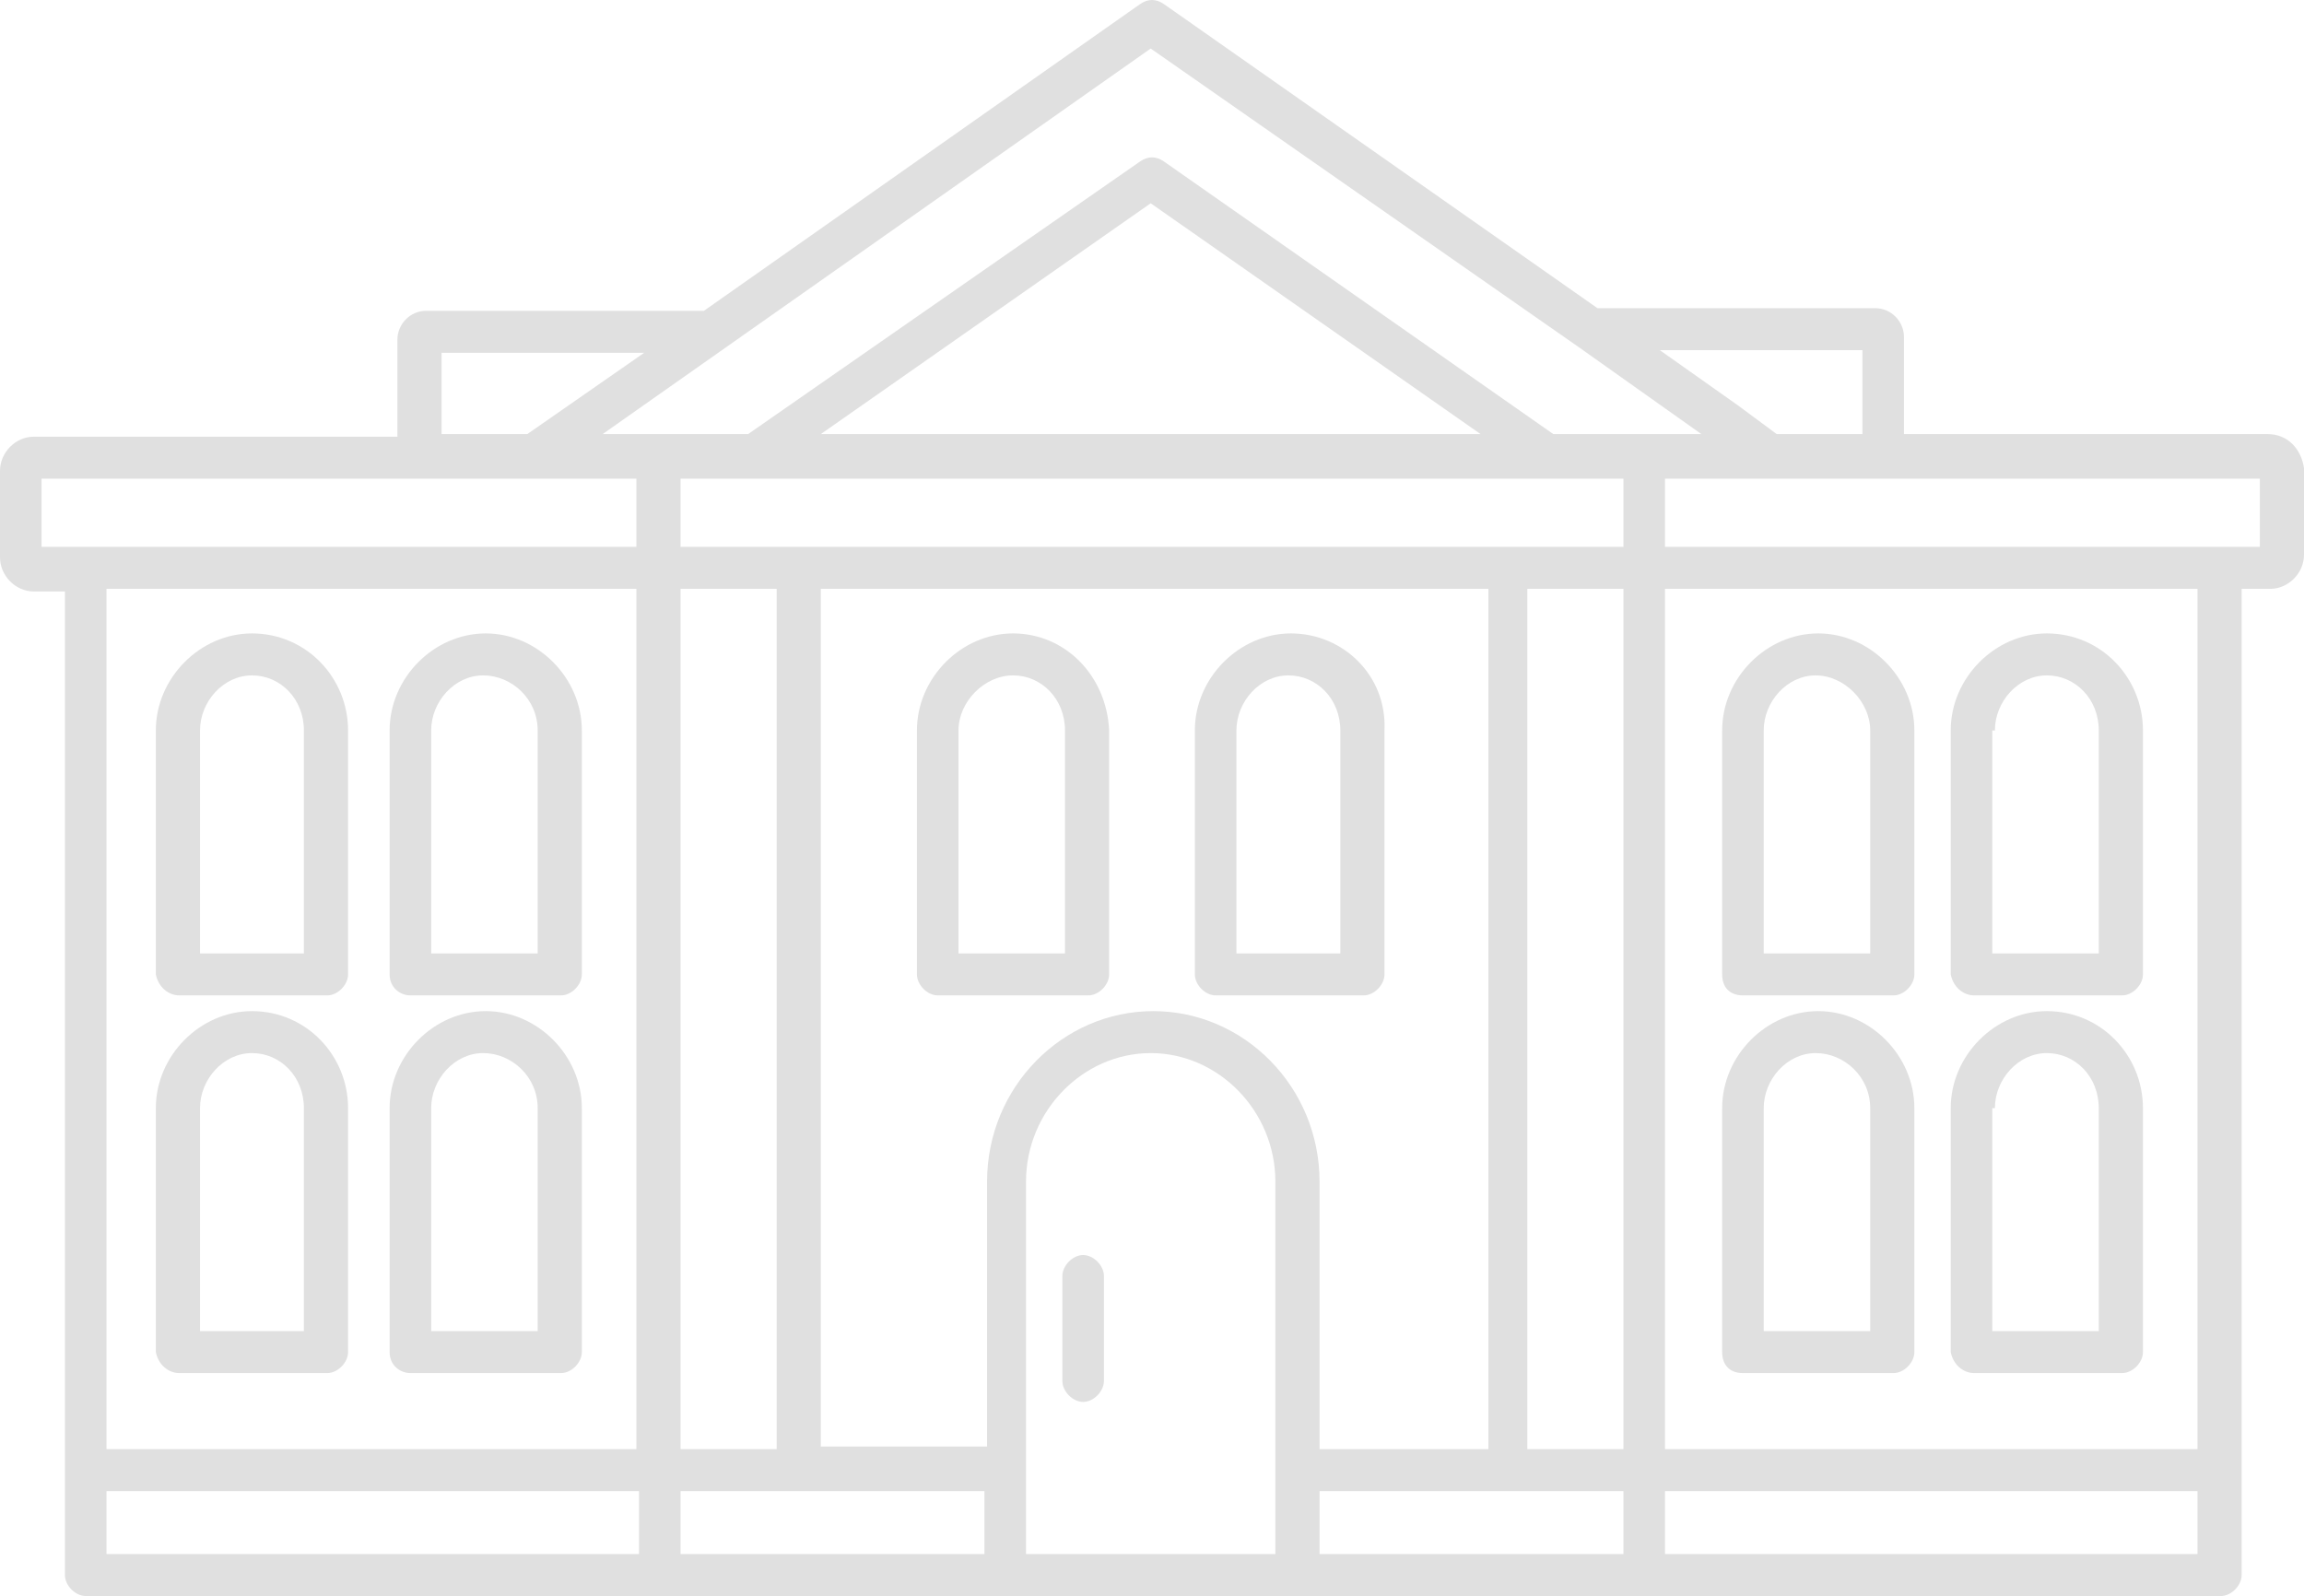 <svg width="153" height="106" viewBox="0 0 153 106" fill="none" xmlns="http://www.w3.org/2000/svg">
<path d="M150.585 28.83H126.436V22.385C126.436 21.339 125.574 20.468 124.539 20.468H106.082L77.276 0.261C76.759 -0.087 76.241 -0.087 75.724 0.261L46.745 20.643H28.289C27.254 20.643 26.391 21.514 26.391 22.559V29.004H2.242C1.035 29.004 0 30.049 0 31.269V37.017C0 38.237 1.035 39.282 2.242 39.282H4.312V97.638V104.606C4.312 105.303 5.002 106 5.692 106H43.813H66.927H86.246H109.36H147.48C148.17 106 148.86 105.303 148.86 104.606V97.638V39.108H150.758C151.965 39.108 153 38.062 153 36.843V31.095C152.828 29.875 151.965 28.83 150.585 28.83ZM123.676 23.43V28.83H117.984L115.397 26.914L110.222 23.256H123.676V23.43ZM76.414 3.223L104.875 23.081L112.982 28.83H109.187H103.15L77.276 10.713C76.759 10.365 76.241 10.365 75.724 10.713L49.678 28.83H43.813H40.018L76.414 3.223ZM87.626 96.245V78.477C87.626 72.205 82.624 67.154 76.586 67.154C70.549 67.154 65.547 72.205 65.547 78.477V96.071H54.507V39.108H98.838V96.245H87.626ZM45.193 39.108H51.575V96.245H45.193V39.108ZM101.425 39.108H107.807V96.245H101.425V39.108ZM107.807 36.321H100.045H52.955H45.193V31.791H50.023H102.805H107.807V36.321ZM54.507 28.83L76.414 13.5L98.32 28.83H54.507ZM29.324 23.43H42.778L35.016 28.83H29.324V23.43ZM2.76 31.791H27.771H35.361H42.26V36.321H5.52H2.76V31.791ZM42.26 39.108V96.245H7.072V39.108H42.26ZM7.072 99.032H42.433V103.213H7.072V99.032ZM45.193 99.032H52.955H65.374V103.213H45.193V99.032ZM68.134 97.638V78.477C68.134 73.773 71.929 69.941 76.414 69.941C80.898 69.941 84.693 73.773 84.693 78.477V97.638V103.213H68.134V97.638ZM87.626 103.213V99.032H100.045H107.807V103.213H87.626ZM145.928 103.213H110.567V99.032H145.928V103.213ZM145.928 96.245H110.567V39.108H145.928V96.245ZM150.068 36.321H147.308H110.567V31.791H117.467H125.056H150.068V36.321Z" fill="#E0E0E0"/>
<path d="M67.272 42.069C63.822 42.069 60.89 45.031 60.89 48.514V64.715C60.89 65.412 61.58 66.109 62.27 66.109H72.274C72.964 66.109 73.654 65.412 73.654 64.715V48.514C73.482 44.856 70.722 42.069 67.272 42.069ZM70.722 63.321H63.65V48.514C63.65 46.598 65.375 44.856 67.272 44.856C69.169 44.856 70.722 46.424 70.722 48.514V63.321Z" fill="#E0E0E0"/>
<path d="M85.728 42.069C82.279 42.069 79.346 45.031 79.346 48.514V64.715C79.346 65.412 80.036 66.109 80.726 66.109H90.558C91.248 66.109 91.938 65.412 91.938 64.715V48.514C92.111 44.856 89.178 42.069 85.728 42.069ZM89.178 63.321H82.106V48.514C82.106 46.598 83.659 44.856 85.556 44.856C87.453 44.856 89.006 46.424 89.006 48.514V63.321H89.178Z" fill="#E0E0E0"/>
<path d="M11.902 66.109H21.734C22.424 66.109 23.114 65.412 23.114 64.715V48.514C23.114 45.031 20.354 42.069 16.731 42.069C13.282 42.069 10.349 45.031 10.349 48.514V64.715C10.522 65.586 11.212 66.109 11.902 66.109ZM13.282 48.514C13.282 46.598 14.834 44.856 16.731 44.856C18.629 44.856 20.181 46.424 20.181 48.514V63.321H13.282V48.514Z" fill="#E0E0E0"/>
<path d="M27.253 66.109H37.258C37.948 66.109 38.638 65.412 38.638 64.715V48.514C38.638 45.031 35.706 42.069 32.256 42.069C28.806 42.069 25.873 45.031 25.873 48.514V64.715C25.873 65.586 26.564 66.109 27.253 66.109ZM28.633 48.514C28.633 46.598 30.186 44.856 32.083 44.856C33.981 44.856 35.706 46.424 35.706 48.514V63.321H28.633V48.514Z" fill="#E0E0E0"/>
<path d="M11.902 91.193H21.734C22.424 91.193 23.114 90.496 23.114 89.799V73.599C23.114 70.115 20.354 67.154 16.731 67.154C13.282 67.154 10.349 70.115 10.349 73.599V89.799C10.522 90.671 11.212 91.193 11.902 91.193ZM13.282 73.599C13.282 71.683 14.834 69.941 16.731 69.941C18.629 69.941 20.181 71.509 20.181 73.599V88.406H13.282V73.599Z" fill="#E0E0E0"/>
<path d="M27.253 91.193H37.258C37.948 91.193 38.638 90.496 38.638 89.799V73.599C38.638 70.115 35.706 67.154 32.256 67.154C28.806 67.154 25.873 70.115 25.873 73.599V89.799C25.873 90.671 26.564 91.193 27.253 91.193ZM28.633 73.599C28.633 71.683 30.186 69.941 32.083 69.941C33.981 69.941 35.706 71.509 35.706 73.599V88.406H28.633V73.599Z" fill="#E0E0E0"/>
<path d="M115.742 66.109H125.746C126.436 66.109 127.126 65.412 127.126 64.715V48.514C127.126 45.031 124.194 42.069 120.744 42.069C117.294 42.069 114.362 45.031 114.362 48.514V64.715C114.362 65.586 114.879 66.109 115.742 66.109ZM117.122 48.514C117.122 46.598 118.674 44.856 120.571 44.856C122.469 44.856 124.194 46.598 124.194 48.514V63.321H117.122V48.514Z" fill="#E0E0E0"/>
<path d="M131.093 66.109H140.925C141.615 66.109 142.305 65.412 142.305 64.715V48.514C142.305 45.031 139.545 42.069 135.922 42.069C132.473 42.069 129.54 45.031 129.54 48.514V64.715C129.713 65.586 130.403 66.109 131.093 66.109ZM132.473 48.514C132.473 46.598 134.025 44.856 135.922 44.856C137.82 44.856 139.372 46.424 139.372 48.514V63.321H132.3V48.514H132.473Z" fill="#E0E0E0"/>
<path d="M115.742 91.193H125.746C126.436 91.193 127.126 90.496 127.126 89.799V73.599C127.126 70.115 124.194 67.154 120.744 67.154C117.294 67.154 114.362 70.115 114.362 73.599V89.799C114.362 90.671 114.879 91.193 115.742 91.193ZM117.122 73.599C117.122 71.683 118.674 69.941 120.571 69.941C122.469 69.941 124.194 71.509 124.194 73.599V88.406H117.122V73.599Z" fill="#E0E0E0"/>
<path d="M131.093 91.193H140.925C141.615 91.193 142.305 90.496 142.305 89.799V73.599C142.305 70.115 139.545 67.154 135.922 67.154C132.473 67.154 129.54 70.115 129.54 73.599V89.799C129.713 90.671 130.403 91.193 131.093 91.193ZM132.473 73.599C132.473 71.683 134.025 69.941 135.922 69.941C137.82 69.941 139.372 71.509 139.372 73.599V88.406H132.3V73.599H132.473Z" fill="#E0E0E0"/>
<path d="M71.928 83.354C71.238 83.354 70.548 84.051 70.548 84.748V91.716C70.548 92.412 71.238 93.109 71.928 93.109C72.618 93.109 73.308 92.412 73.308 91.716V84.748C73.308 84.051 72.618 83.354 71.928 83.354Z" fill="#E0E0E0"/>
</svg>
